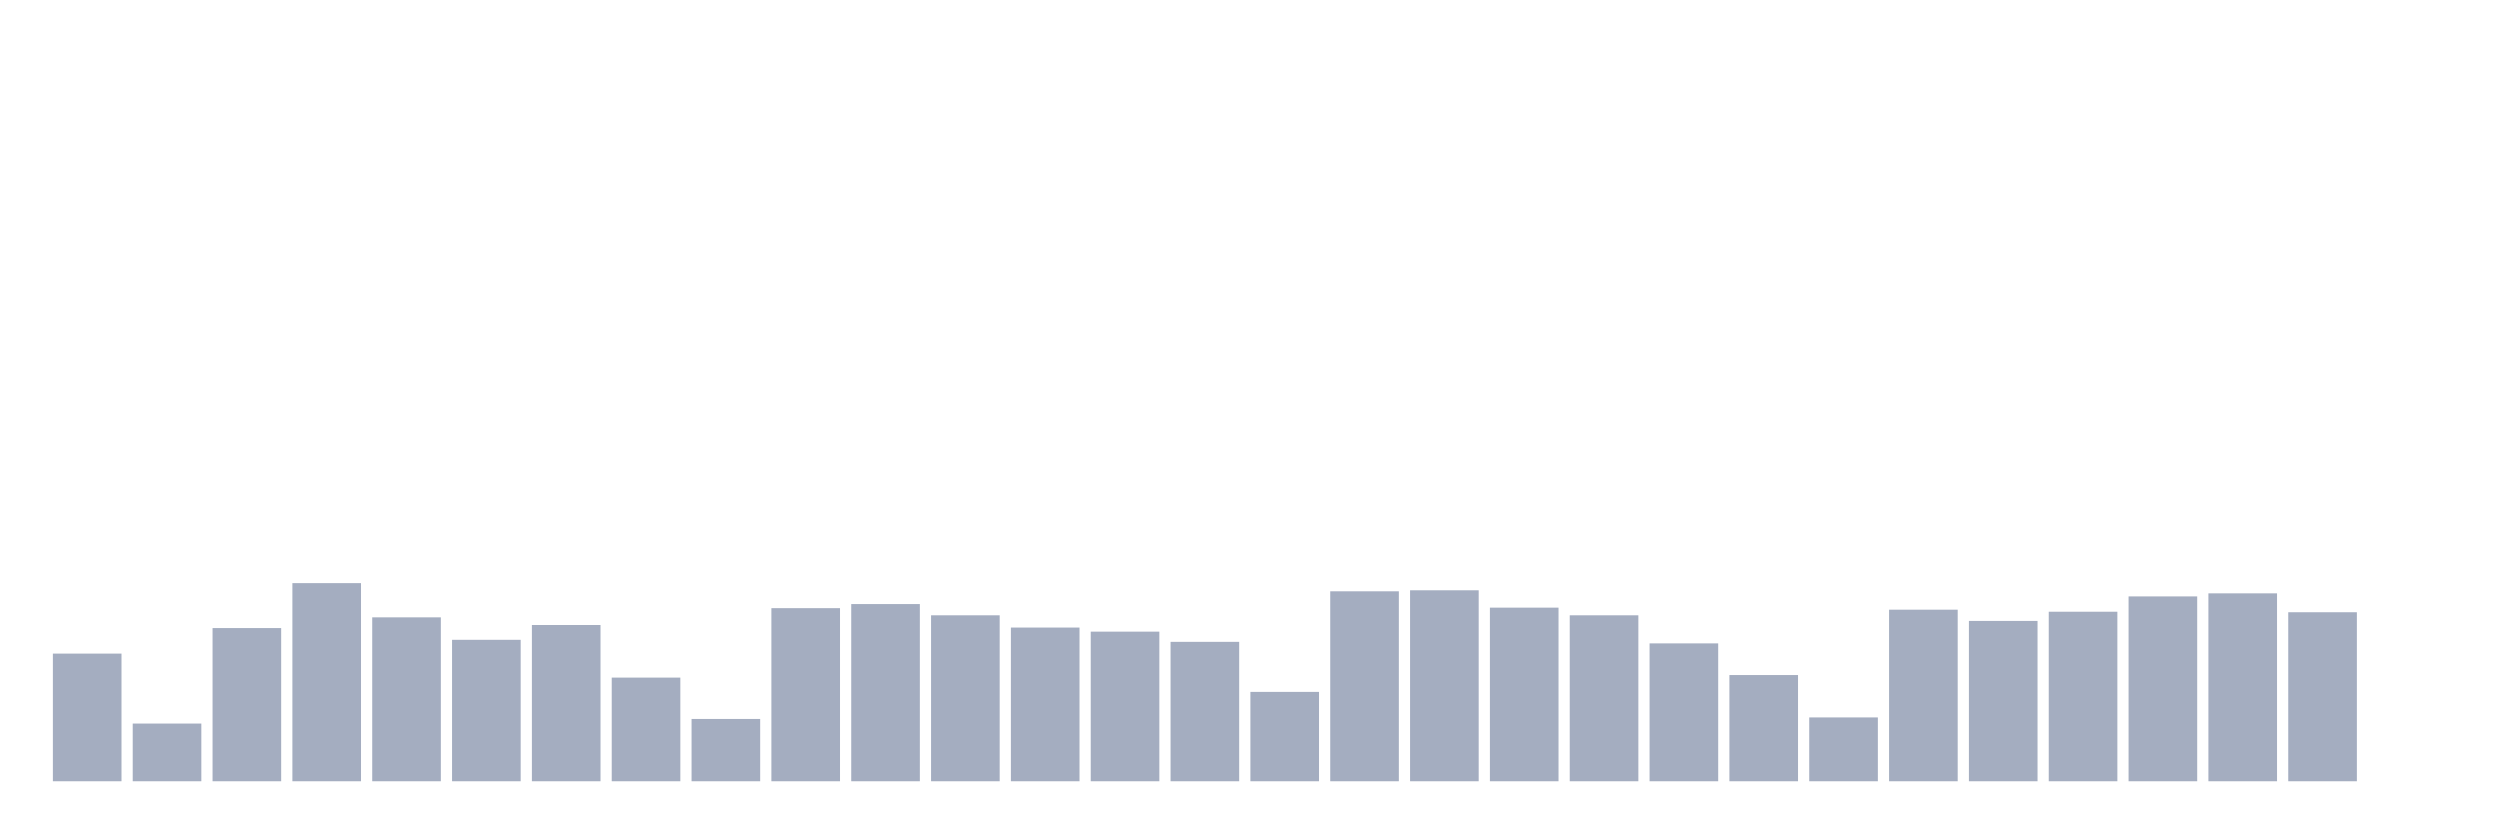 <svg xmlns="http://www.w3.org/2000/svg" viewBox="0 0 480 160"><g transform="translate(10,10)"><rect class="bar" x="0.153" width="13.175" y="115.49" height="24.51" fill="rgb(164,173,192)"></rect><rect class="bar" x="15.482" width="13.175" y="128.922" height="11.078" fill="rgb(164,173,192)"></rect><rect class="bar" x="30.81" width="13.175" y="110.588" height="29.412" fill="rgb(164,173,192)"></rect><rect class="bar" x="46.138" width="13.175" y="101.961" height="38.039" fill="rgb(164,173,192)"></rect><rect class="bar" x="61.466" width="13.175" y="108.529" height="31.471" fill="rgb(164,173,192)"></rect><rect class="bar" x="76.794" width="13.175" y="112.843" height="27.157" fill="rgb(164,173,192)"></rect><rect class="bar" x="92.123" width="13.175" y="110" height="30" fill="rgb(164,173,192)"></rect><rect class="bar" x="107.451" width="13.175" y="120.098" height="19.902" fill="rgb(164,173,192)"></rect><rect class="bar" x="122.779" width="13.175" y="128.039" height="11.961" fill="rgb(164,173,192)"></rect><rect class="bar" x="138.107" width="13.175" y="106.765" height="33.235" fill="rgb(164,173,192)"></rect><rect class="bar" x="153.436" width="13.175" y="105.98" height="34.02" fill="rgb(164,173,192)"></rect><rect class="bar" x="168.764" width="13.175" y="108.137" height="31.863" fill="rgb(164,173,192)"></rect><rect class="bar" x="184.092" width="13.175" y="110.49" height="29.51" fill="rgb(164,173,192)"></rect><rect class="bar" x="199.42" width="13.175" y="111.275" height="28.725" fill="rgb(164,173,192)"></rect><rect class="bar" x="214.748" width="13.175" y="113.235" height="26.765" fill="rgb(164,173,192)"></rect><rect class="bar" x="230.077" width="13.175" y="122.843" height="17.157" fill="rgb(164,173,192)"></rect><rect class="bar" x="245.405" width="13.175" y="103.529" height="36.471" fill="rgb(164,173,192)"></rect><rect class="bar" x="260.733" width="13.175" y="103.333" height="36.667" fill="rgb(164,173,192)"></rect><rect class="bar" x="276.061" width="13.175" y="106.667" height="33.333" fill="rgb(164,173,192)"></rect><rect class="bar" x="291.39" width="13.175" y="108.137" height="31.863" fill="rgb(164,173,192)"></rect><rect class="bar" x="306.718" width="13.175" y="113.529" height="26.471" fill="rgb(164,173,192)"></rect><rect class="bar" x="322.046" width="13.175" y="119.608" height="20.392" fill="rgb(164,173,192)"></rect><rect class="bar" x="337.374" width="13.175" y="127.745" height="12.255" fill="rgb(164,173,192)"></rect><rect class="bar" x="352.702" width="13.175" y="107.059" height="32.941" fill="rgb(164,173,192)"></rect><rect class="bar" x="368.031" width="13.175" y="109.216" height="30.784" fill="rgb(164,173,192)"></rect><rect class="bar" x="383.359" width="13.175" y="107.451" height="32.549" fill="rgb(164,173,192)"></rect><rect class="bar" x="398.687" width="13.175" y="104.51" height="35.49" fill="rgb(164,173,192)"></rect><rect class="bar" x="414.015" width="13.175" y="103.922" height="36.078" fill="rgb(164,173,192)"></rect><rect class="bar" x="429.344" width="13.175" y="107.549" height="32.451" fill="rgb(164,173,192)"></rect><rect class="bar" x="444.672" width="13.175" y="140" height="0" fill="rgb(164,173,192)"></rect></g></svg>